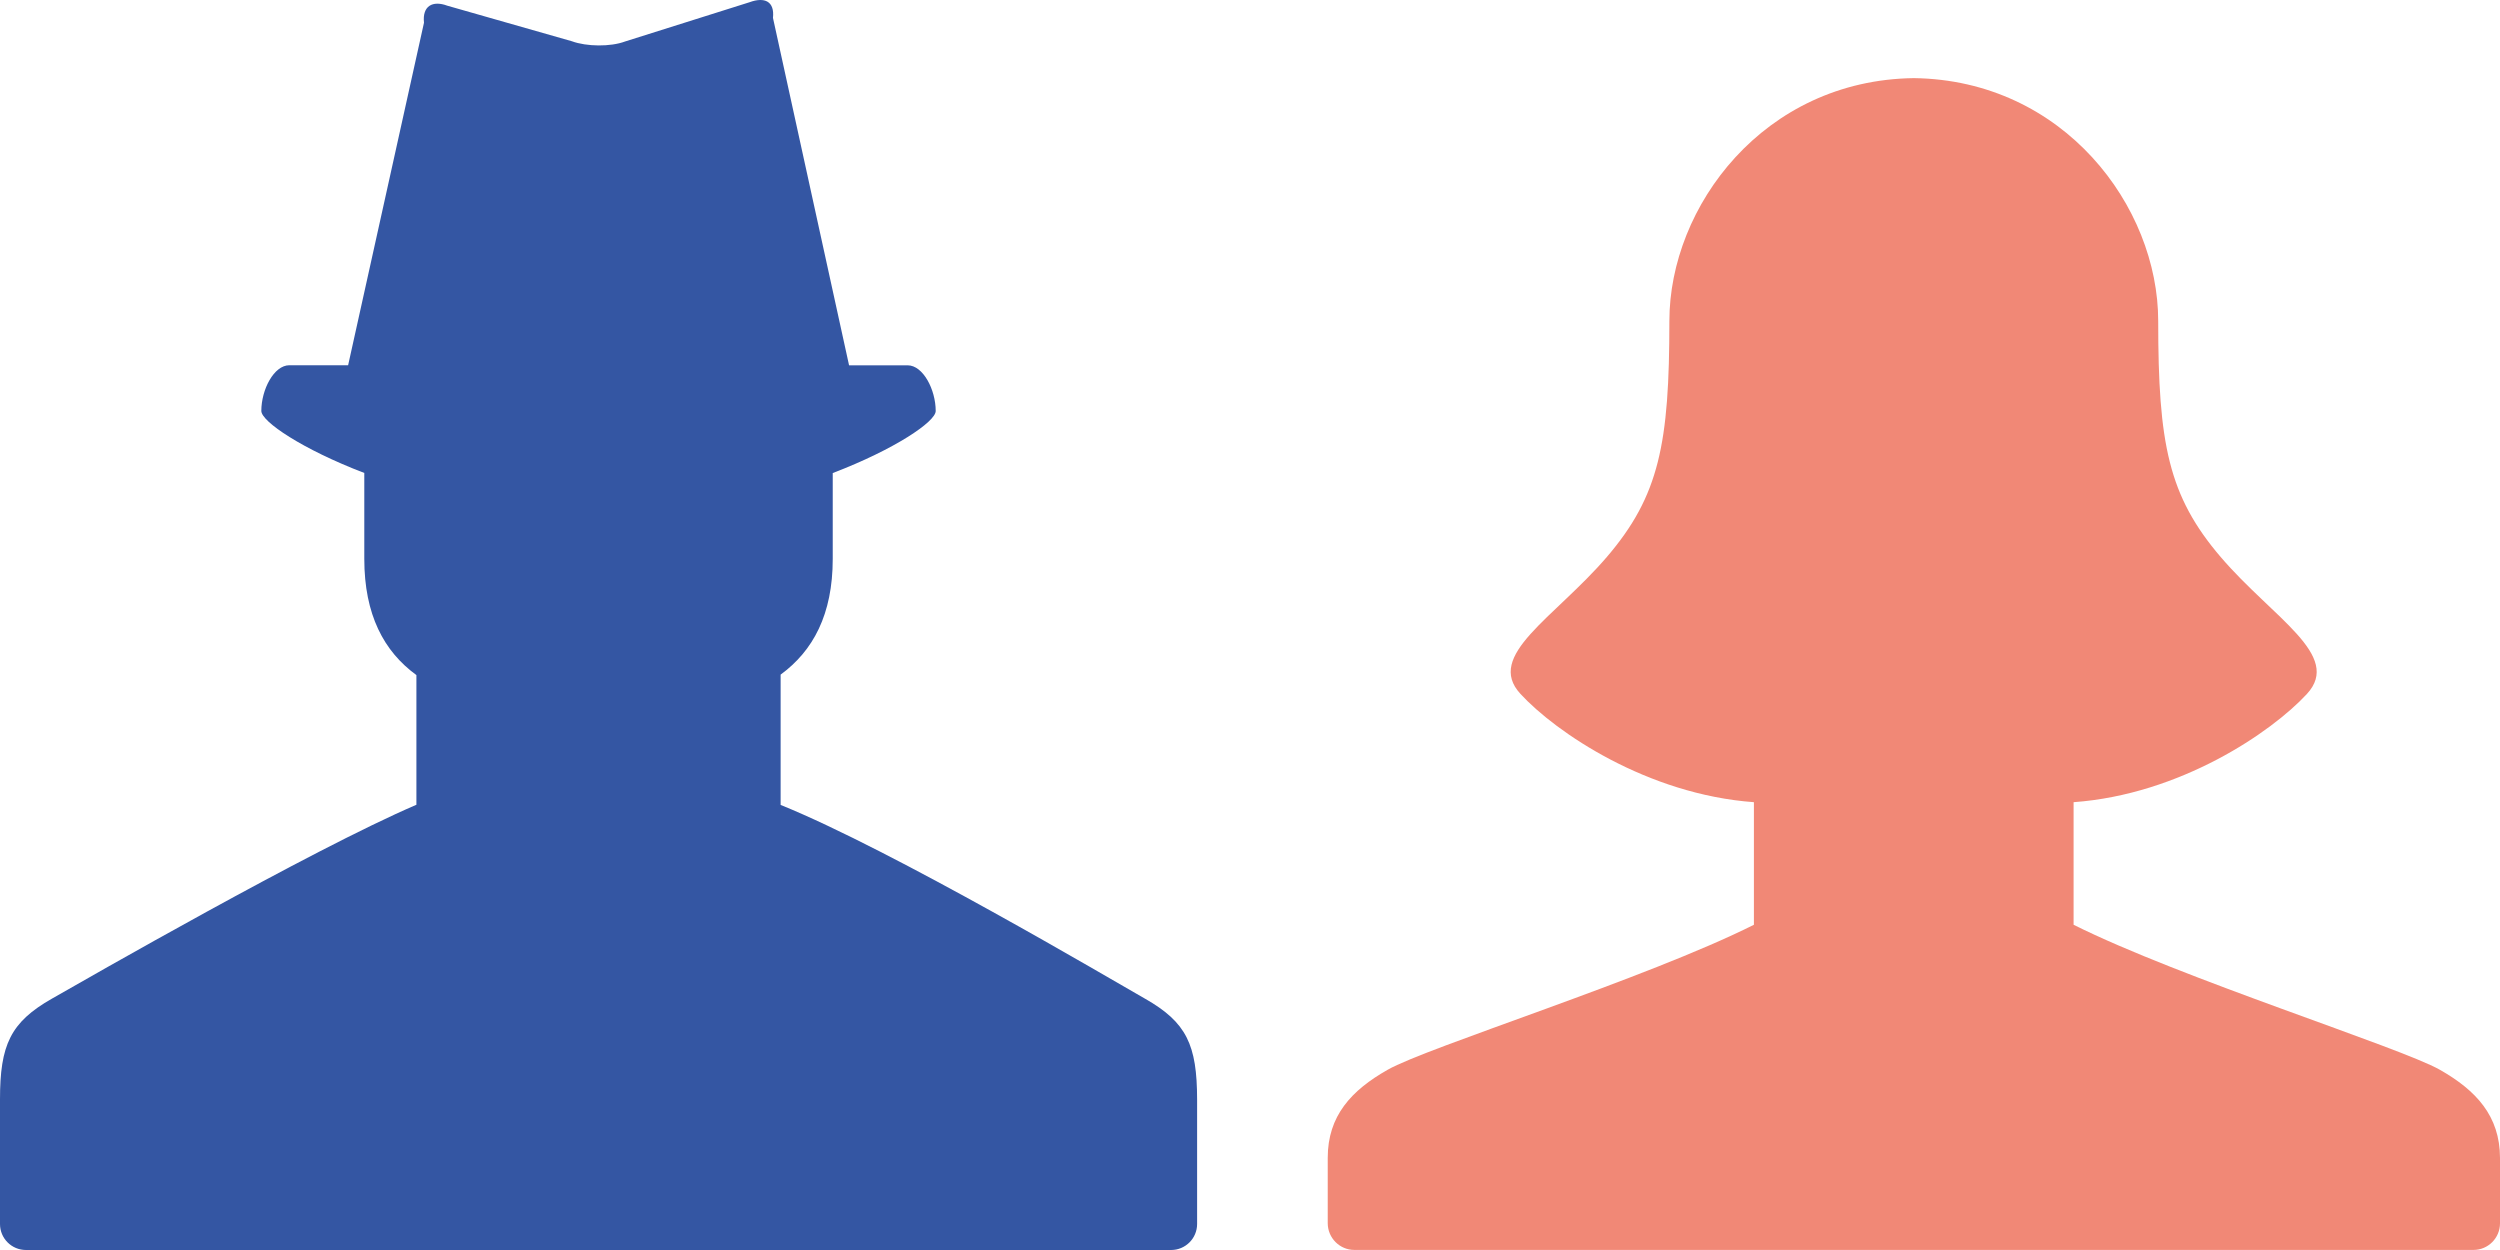 <?xml version="1.0" encoding="utf-8"?>
<!-- Generator: Adobe Illustrator 15.0.2, SVG Export Plug-In . SVG Version: 6.00 Build 0)  -->
<!DOCTYPE svg PUBLIC "-//W3C//DTD SVG 1.1//EN" "http://www.w3.org/Graphics/SVG/1.1/DTD/svg11.dtd">
<svg version="1.1" id="Layer_1" xmlns="http://www.w3.org/2000/svg" xmlns:xlink="http://www.w3.org/1999/xlink" x="0px" y="0px"
	 width="32px" height="16px" viewBox="0 0 32 16" enable-background="new 0 0 32 16" xml:space="preserve">
<g id="woman_1_">
	<path id="woman" fill="#F18876" d="M31.23,13.693c-0.506-0.287-3.324-1.174-4.688-1.856c0,0,0-1.146,0-1.569
		c1.364-0.099,2.533-0.894,2.987-1.386c0.455-0.494-0.432-0.968-1.104-1.752c-0.67-0.784-0.8-1.451-0.8-3.021
		c0-1.467-1.21-3.084-3.128-3.109c-1.919,0.024-3.129,1.642-3.129,3.109c0,1.569-0.129,2.236-0.801,3.021
		c-0.674,0.784-1.561,1.259-1.105,1.752c0.455,0.494,1.625,1.287,2.988,1.386c0,0.424,0,1.569,0,1.569
		c-1.363,0.685-4.186,1.569-4.688,1.856c-0.466,0.264-0.767,0.591-0.767,1.127v0.837c0,0.188,0.153,0.342,0.34,0.342H31.66
		C31.846,16,32,15.848,32,15.658v-0.836C31.999,14.285,31.695,13.957,31.23,13.693z"/>
</g>
<g id="old_x5F_man">
	<path fill="#3456A3" d="M14.656,12.783c-0.428-0.243-3.226-1.898-4.664-2.48V8.635c0.416-0.304,0.667-0.771,0.667-1.481V6.055
		c0.793-0.303,1.318-0.658,1.318-0.794c0-0.274-0.162-0.585-0.359-0.585h-0.75L9.894,0.229c0.023-0.215-0.11-0.27-0.298-0.201
		L8.001,0.531C7.814,0.601,7.507,0.597,7.32,0.528L5.726,0.073c-0.188-0.07-0.322,0.002-0.299,0.218L4.456,4.675H3.704
		c-0.198,0-0.359,0.312-0.359,0.585c0,0.136,0.526,0.491,1.318,0.794c0,0.279,0,0.631,0,1.099c0,0.716,0.251,1.185,0.667,1.488v1.66
		c-1.354,0.581-4.234,2.236-4.664,2.481C0.133,13.085,0,13.374,0,14.074c0,0.414,0,1.593,0,1.593C0,15.852,0.149,16,0.333,16H14.99
		c0.183,0,0.333-0.148,0.333-0.333c0,0,0-1.179,0-1.593C15.322,13.374,15.189,13.086,14.656,12.783z"/>
</g>
</svg>

